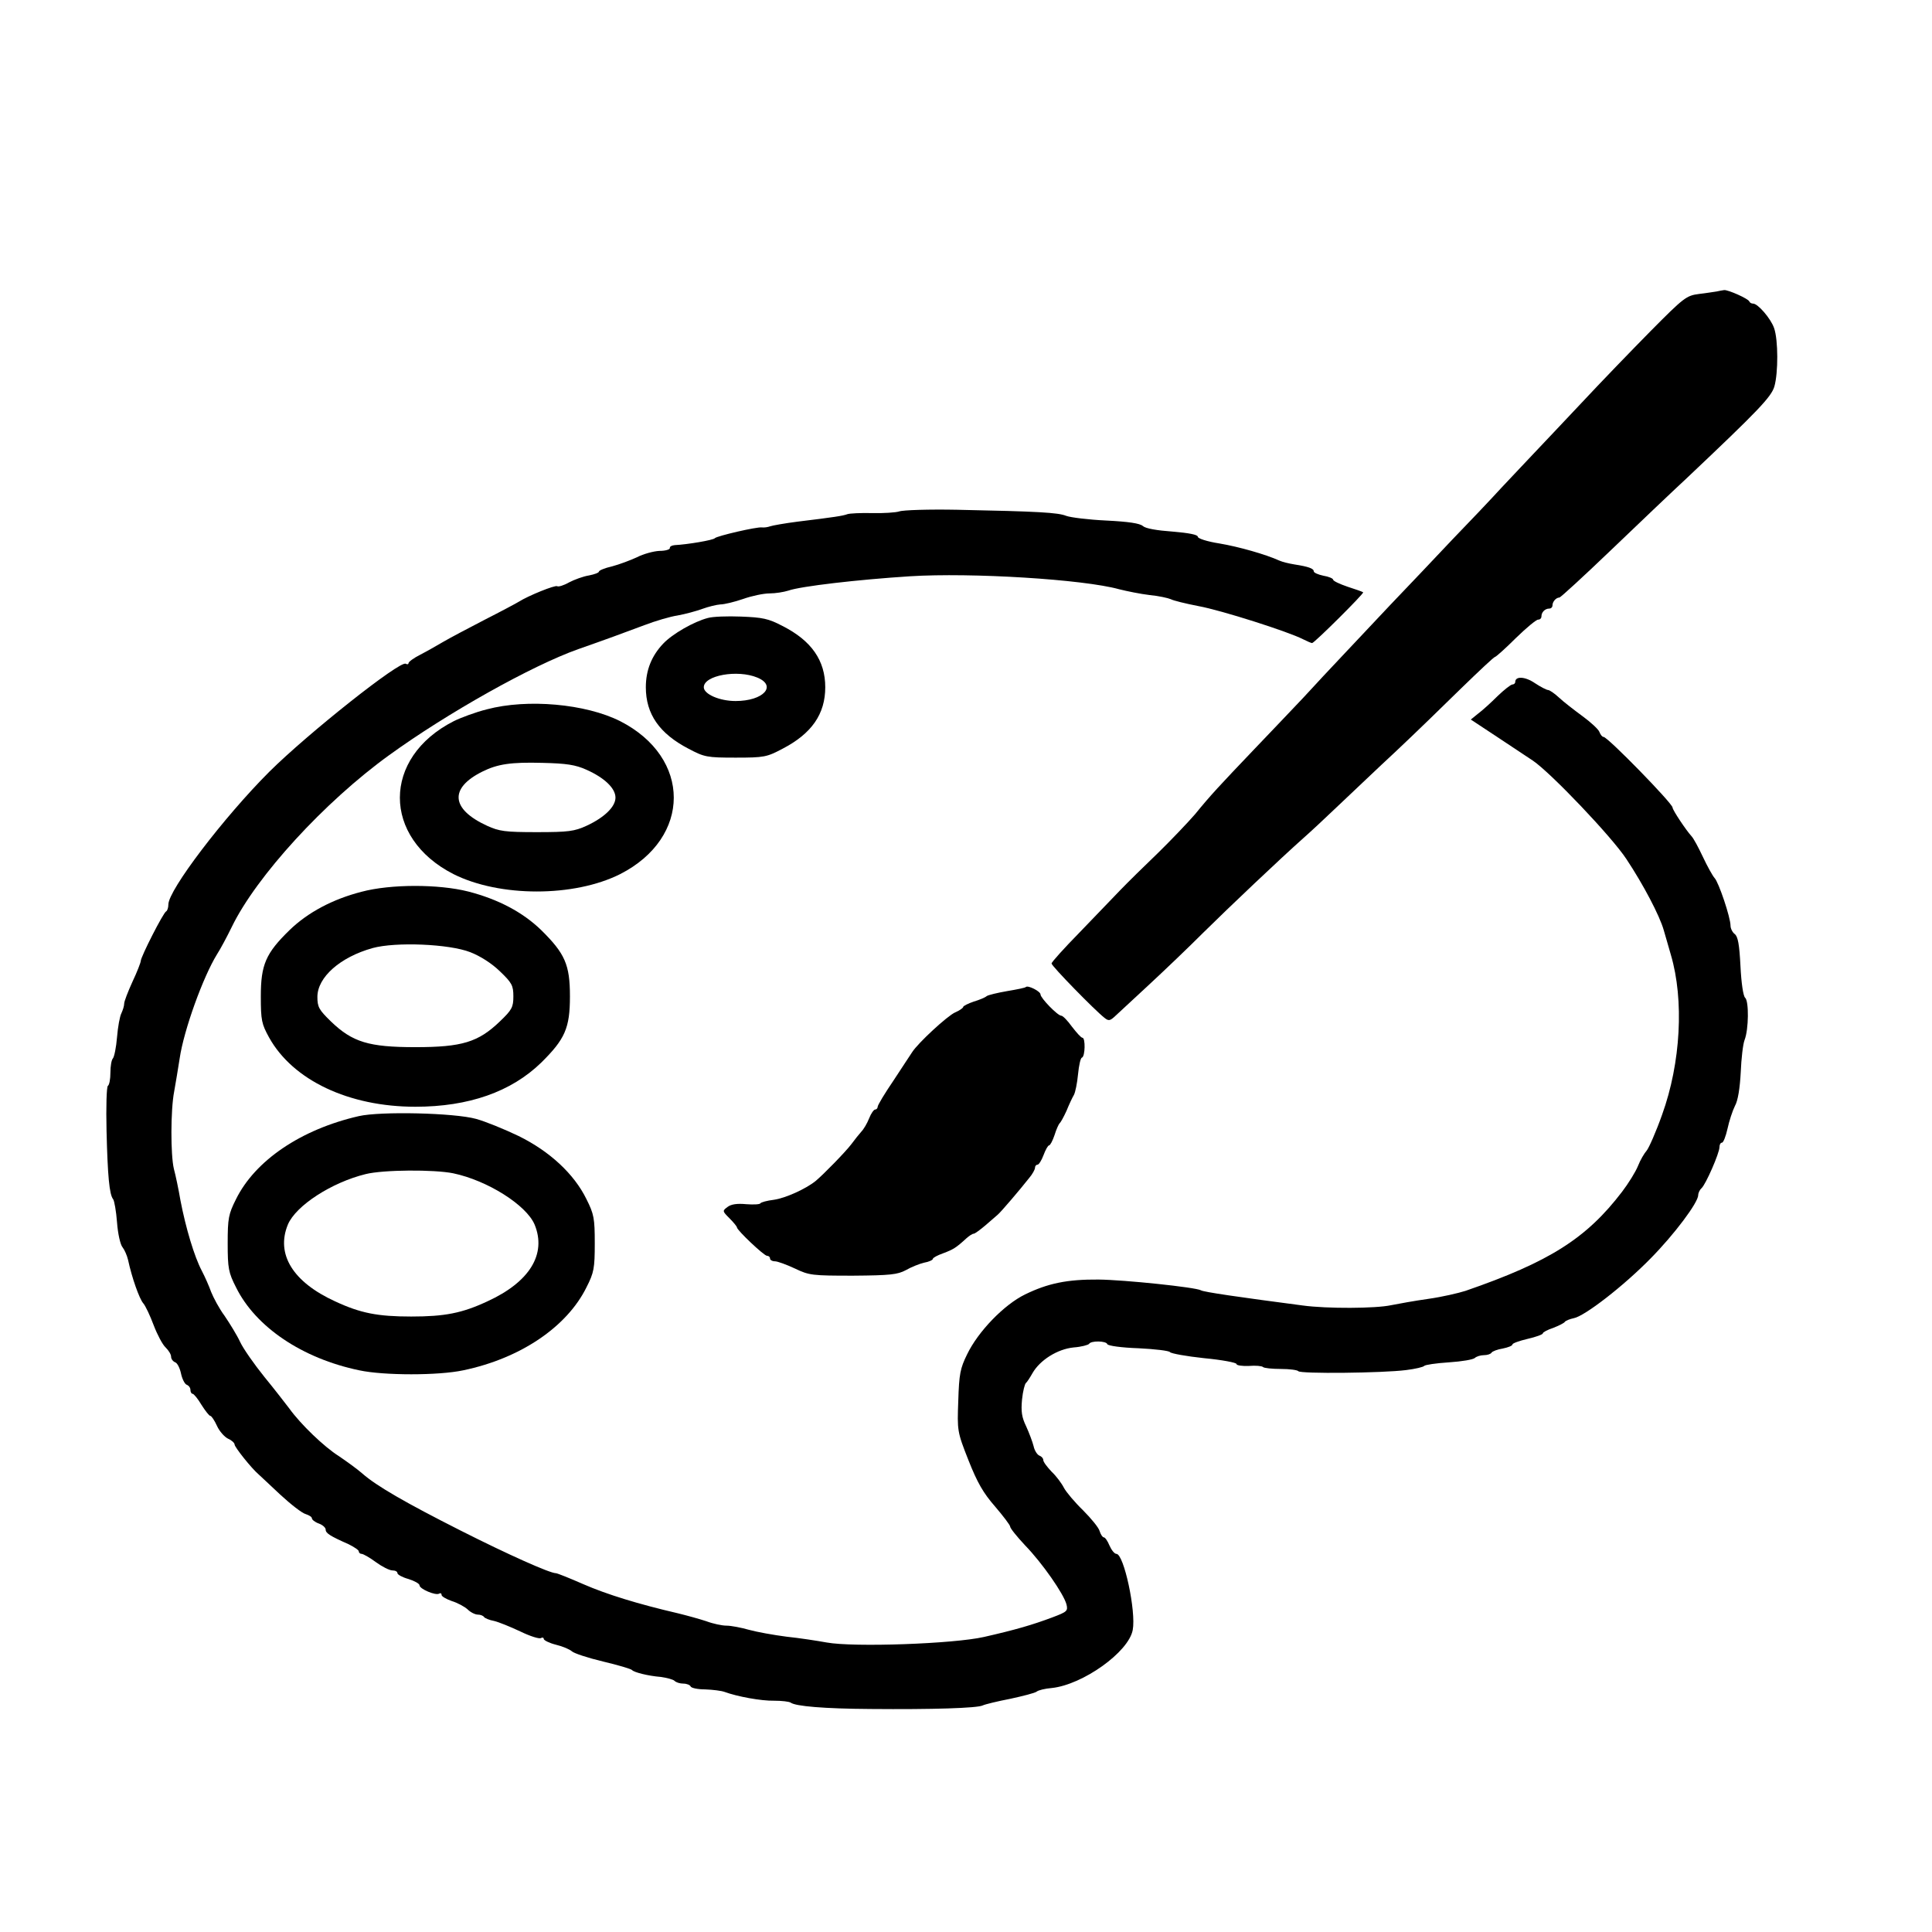 <?xml version="1.0" encoding="UTF-8"?>
<svg xmlns="http://www.w3.org/2000/svg" xmlns:xlink="http://www.w3.org/1999/xlink" width="300pt" height="300pt" viewBox="0 0 300 300" version="1.1">
<g id="surface1">
<path style=" stroke:none;fill-rule:nonzero;fill:rgb(0%,0%,0%);fill-opacity:1;" d="M 266.57 45.258 C 266.23 45.301 264.984 45.516 263.828 45.645 C 261.855 45.898 261.473 46.199 256.328 51.387 C 253.371 54.387 248.527 59.398 245.57 62.57 C 242.613 65.699 239.355 69.172 238.285 70.285 C 237.215 71.398 234.941 73.844 233.188 75.688 C 231.473 77.57 228 81.215 225.473 83.828 C 222.984 86.484 218.656 91.027 215.914 93.898 C 213.172 96.812 209.742 100.457 208.285 102 C 206.828 103.543 204.172 106.371 202.371 108.344 C 200.527 110.27 197.145 113.871 194.785 116.312 C 189.43 121.93 187.973 123.473 185.57 126.43 C 184.457 127.715 181.887 130.414 179.828 132.43 C 177.73 134.441 175.113 137.016 173.957 138.215 C 172.844 139.371 169.973 142.371 167.613 144.812 C 165.215 147.258 163.285 149.398 163.285 149.613 C 163.285 150 170.016 156.898 171.516 158.059 C 172.156 158.57 172.371 158.527 173.23 157.715 C 173.785 157.199 176.145 155.016 178.457 152.871 C 180.812 150.688 184.586 147.086 186.812 144.855 C 190.887 140.828 198.855 133.285 202.371 130.156 C 203.398 129.258 205.887 126.941 207.898 125.016 C 209.957 123.086 213.941 119.27 216.855 116.57 C 219.73 113.871 224.27 109.457 226.973 106.801 C 229.672 104.188 231.984 102 232.156 102 C 232.285 102 233.742 100.715 235.371 99.086 C 237 97.5 238.543 96.215 238.844 96.215 C 239.145 96.215 239.355 96 239.355 95.699 C 239.355 95.059 239.914 94.5 240.559 94.5 C 240.855 94.5 241.07 94.285 241.07 93.984 C 241.07 93.43 241.629 92.785 242.145 92.785 C 242.312 92.785 245.914 89.484 250.07 85.5 C 254.27 81.473 259.629 76.371 262.027 74.145 C 273 63.77 275.059 61.629 275.527 60 C 276.129 57.898 276.129 52.801 275.484 50.957 C 274.973 49.457 272.957 47.145 272.23 47.145 C 271.973 47.145 271.715 47.016 271.629 46.801 C 271.457 46.371 268.371 45 267.73 45.043 C 267.43 45.086 266.914 45.172 266.57 45.258 Z M 266.57 45.258 "/>
<path style=" stroke:none;fill-rule:nonzero;fill:rgb(0%,0%,0%);fill-opacity:1;" d="M 139.629 79.414 C 139.113 79.586 137.188 79.715 135.43 79.672 C 133.672 79.629 131.914 79.715 131.57 79.844 C 130.887 80.102 129.516 80.312 123.855 81 C 121.844 81.258 119.914 81.602 119.57 81.73 C 119.23 81.855 118.672 81.941 118.328 81.898 C 117.559 81.77 111.301 83.23 111 83.57 C 110.785 83.871 106.672 84.559 104.785 84.645 C 104.312 84.688 103.973 84.855 104.016 85.113 C 104.016 85.328 103.328 85.543 102.387 85.543 C 101.484 85.586 99.898 86.016 98.914 86.527 C 97.887 87 96.172 87.645 95.059 87.941 C 93.898 88.199 93 88.586 93 88.758 C 93 88.93 92.312 89.188 91.457 89.355 C 90.602 89.484 89.188 90 88.371 90.43 C 87.559 90.898 86.699 91.156 86.527 91.027 C 86.188 90.812 81.984 92.527 80.57 93.43 C 80.23 93.645 77.828 94.93 75.215 96.258 C 72.645 97.586 69.73 99.129 68.785 99.688 C 67.844 100.242 66.258 101.145 65.27 101.656 C 64.242 102.172 63.43 102.77 63.43 102.984 C 63.43 103.156 63.258 103.199 63 103.07 C 62.145 102.516 47.828 113.871 41.828 119.828 C 34.715 126.941 26.145 138.215 26.145 140.441 C 26.145 140.957 25.973 141.43 25.801 141.516 C 25.371 141.688 21.855 148.586 21.855 149.23 C 21.855 149.441 21.301 150.898 20.57 152.441 C 19.887 153.941 19.285 155.484 19.285 155.828 C 19.285 156.215 19.07 156.855 18.855 157.328 C 18.602 157.801 18.301 159.473 18.172 161.059 C 18.043 162.645 17.742 164.102 17.527 164.355 C 17.312 164.57 17.145 165.559 17.145 166.543 C 17.145 167.57 16.973 168.473 16.758 168.602 C 16.543 168.73 16.457 171.898 16.543 175.586 C 16.715 182.57 16.973 185.484 17.57 186.215 C 17.742 186.43 18.043 188.059 18.172 189.812 C 18.301 191.57 18.688 193.285 19.027 193.672 C 19.328 194.059 19.715 194.914 19.887 195.645 C 20.484 198.43 21.645 201.688 22.242 202.371 C 22.586 202.758 23.312 204.301 23.871 205.801 C 24.43 207.258 25.242 208.801 25.715 209.23 C 26.188 209.699 26.57 210.301 26.57 210.688 C 26.57 211.027 26.871 211.414 27.215 211.543 C 27.559 211.672 27.941 212.484 28.113 213.301 C 28.285 214.113 28.672 214.887 28.973 215.016 C 29.312 215.145 29.57 215.484 29.57 215.828 C 29.57 216.172 29.742 216.43 29.914 216.43 C 30.086 216.43 30.73 217.199 31.285 218.145 C 31.887 219.086 32.484 219.855 32.656 219.855 C 32.828 219.855 33.301 220.543 33.688 221.398 C 34.07 222.258 34.887 223.156 35.441 223.414 C 35.957 223.629 36.43 224.059 36.43 224.312 C 36.43 224.699 39.043 228 40.156 228.941 C 40.328 229.113 41.871 230.527 43.5 232.07 C 45.172 233.613 46.93 234.984 47.484 235.113 C 48 235.285 48.43 235.543 48.43 235.758 C 48.43 235.973 48.898 236.355 49.5 236.57 C 50.102 236.785 50.57 237.215 50.57 237.516 C 50.57 238.07 51.215 238.5 54.129 239.785 C 54.984 240.215 55.715 240.688 55.715 240.898 C 55.715 241.113 55.93 241.285 56.145 241.285 C 56.398 241.285 57.387 241.844 58.371 242.57 C 59.312 243.258 60.473 243.855 60.941 243.855 C 61.371 243.855 61.715 244.027 61.715 244.285 C 61.715 244.5 62.484 244.93 63.43 245.188 C 64.371 245.484 65.145 245.914 65.145 246.172 C 65.145 246.73 67.672 247.801 68.188 247.457 C 68.398 247.328 68.57 247.414 68.57 247.672 C 68.57 247.887 69.301 248.312 70.156 248.613 C 71.016 248.871 72.129 249.473 72.602 249.898 C 73.07 250.371 73.801 250.715 74.188 250.715 C 74.613 250.715 75.043 250.887 75.172 251.102 C 75.301 251.27 75.984 251.57 76.715 251.699 C 77.441 251.871 79.242 252.602 80.785 253.328 C 82.285 254.059 83.742 254.527 84 254.355 C 84.215 254.23 84.43 254.27 84.43 254.484 C 84.43 254.699 85.285 255.129 86.312 255.387 C 87.387 255.645 88.457 256.113 88.801 256.414 C 89.102 256.715 91.285 257.441 93.645 258 C 96 258.559 98.016 259.156 98.145 259.328 C 98.441 259.672 100.586 260.23 102.645 260.398 C 103.543 260.527 104.527 260.785 104.742 261 C 105 261.258 105.602 261.43 106.113 261.43 C 106.629 261.43 107.145 261.645 107.23 261.855 C 107.312 262.113 108.344 262.328 109.5 262.328 C 110.699 262.371 112.027 262.543 112.5 262.715 C 114.473 263.441 118.199 264.129 120.215 264.086 C 121.371 264.086 122.527 264.215 122.785 264.387 C 123.516 264.941 127.93 265.328 135.215 265.371 C 144.688 265.457 151.801 265.242 152.613 264.812 C 152.957 264.645 154.887 264.172 156.898 263.785 C 158.871 263.355 160.715 262.887 160.973 262.672 C 161.23 262.457 162.258 262.199 163.328 262.113 C 168.129 261.602 175.242 256.543 175.887 253.113 C 176.441 250.242 174.516 241.285 173.355 241.285 C 173.059 241.285 172.586 240.688 172.285 240 C 171.984 239.27 171.602 238.715 171.387 238.715 C 171.215 238.715 170.914 238.285 170.742 237.73 C 170.613 237.215 169.414 235.758 168.172 234.516 C 166.887 233.27 165.559 231.688 165.215 231.043 C 164.871 230.355 164.016 229.199 163.285 228.516 C 162.602 227.785 162 227.016 162 226.715 C 162 226.457 161.742 226.156 161.398 226.027 C 161.059 225.898 160.629 225.215 160.5 224.57 C 160.328 223.887 159.812 222.516 159.344 221.484 C 158.656 220.07 158.527 219.172 158.699 217.328 C 158.828 216.043 159.129 214.887 159.301 214.758 C 159.473 214.629 159.941 213.898 160.328 213.215 C 161.484 211.199 164.188 209.484 166.715 209.23 C 167.914 209.145 168.984 208.844 169.113 208.672 C 169.414 208.156 171.77 208.199 171.941 208.715 C 172.027 208.973 174.172 209.27 176.785 209.355 C 179.355 209.484 181.543 209.742 181.672 209.957 C 181.844 210.172 184.199 210.602 186.984 210.898 C 189.73 211.156 192 211.586 192 211.801 C 192 212.016 192.855 212.145 193.93 212.102 C 194.957 212.016 195.941 212.102 196.113 212.27 C 196.285 212.441 197.527 212.57 198.898 212.57 C 200.27 212.57 201.473 212.742 201.602 212.914 C 201.855 213.344 214.672 213.215 218.355 212.742 C 219.77 212.57 221.016 212.27 221.145 212.102 C 221.27 211.93 222.984 211.672 225 211.543 C 226.973 211.414 228.77 211.113 229.027 210.855 C 229.242 210.645 229.887 210.43 230.398 210.43 C 230.957 210.43 231.473 210.258 231.602 210.043 C 231.73 209.828 232.543 209.527 233.355 209.398 C 234.172 209.23 234.855 208.973 234.855 208.758 C 234.855 208.586 235.93 208.199 237.215 207.898 C 238.5 207.602 239.57 207.215 239.57 207.043 C 239.57 206.871 240.301 206.484 241.199 206.188 C 242.059 205.844 242.871 205.457 243 205.242 C 243.129 205.07 243.77 204.812 244.371 204.688 C 246.043 204.387 252.086 199.715 256.285 195.43 C 259.973 191.699 263.699 186.73 263.699 185.57 C 263.699 185.23 263.957 184.715 264.215 184.5 C 264.855 183.941 267 179.059 267 178.113 C 267 177.73 267.172 177.43 267.387 177.43 C 267.602 177.43 267.984 176.441 268.242 175.285 C 268.5 174.086 269.016 172.5 269.398 171.73 C 269.871 170.914 270.172 168.941 270.301 166.5 C 270.387 164.398 270.645 162.129 270.898 161.484 C 271.543 159.855 271.586 155.441 270.984 154.93 C 270.688 154.672 270.387 152.656 270.258 150 C 270.086 146.656 269.871 145.414 269.355 145.027 C 269.016 144.77 268.715 144.172 268.715 143.742 C 268.715 142.457 266.871 136.973 266.23 136.328 C 265.93 135.984 265.113 134.527 264.43 133.07 C 263.742 131.613 262.973 130.156 262.629 129.812 C 261.812 128.914 259.715 125.785 259.715 125.398 C 259.715 124.758 249.645 114.43 249 114.43 C 248.785 114.43 248.527 114.086 248.355 113.656 C 248.23 113.27 247.027 112.156 245.742 111.215 C 244.457 110.27 242.785 108.984 242.059 108.301 C 241.371 107.656 240.602 107.145 240.387 107.145 C 240.172 107.145 239.23 106.672 238.328 106.07 C 236.828 105.043 235.285 104.957 235.285 105.898 C 235.285 106.113 235.07 106.285 234.855 106.285 C 234.602 106.285 233.57 107.102 232.543 108.086 C 231.516 109.113 230.145 110.355 229.5 110.828 L 228.387 111.73 L 232.543 114.473 C 234.812 115.973 237.258 117.602 238.027 118.113 C 240.812 120 250.285 129.941 252.559 133.414 C 255.172 137.355 257.699 142.156 258.344 144.43 C 258.602 145.242 259.07 147 259.457 148.285 C 261.516 155.27 261 165.043 258.086 173.102 C 257.145 175.758 256.027 178.285 255.688 178.672 C 255.344 179.059 254.699 180.129 254.355 181.027 C 253.973 181.973 252.855 183.77 251.871 185.059 C 246.344 192.301 240.602 195.941 227.57 200.441 C 226.5 200.785 223.93 201.387 221.785 201.688 C 219.688 201.984 217.07 202.457 216 202.672 C 213.645 203.188 206.059 203.23 202.285 202.715 C 192.473 201.43 186.812 200.613 186.473 200.355 C 185.656 199.887 174.602 198.73 170.57 198.688 C 165.688 198.645 162.688 199.285 159.172 201 C 155.914 202.586 151.887 206.742 150.172 210.301 C 149.102 212.484 148.93 213.344 148.801 217.5 C 148.629 222.172 148.629 222.301 150.387 226.758 C 151.758 230.23 152.699 231.855 154.5 233.914 C 155.785 235.414 156.855 236.828 156.855 237.043 C 156.855 237.301 157.887 238.586 159.172 239.957 C 161.871 242.742 165.172 247.5 165.602 249.129 C 165.855 250.156 165.688 250.285 163.414 251.145 C 160.328 252.301 157.715 253.07 152.785 254.188 C 148.07 255.258 132.559 255.812 128.355 255.043 C 126.941 254.785 124.156 254.355 122.145 254.145 C 120.129 253.887 117.516 253.414 116.27 253.07 C 115.07 252.73 113.527 252.43 112.801 252.43 C 112.113 252.43 110.699 252.129 109.672 251.742 C 108.645 251.398 106.629 250.844 105.215 250.5 C 99.129 249.086 94.242 247.586 90.602 246 C 88.457 245.059 86.527 244.285 86.312 244.285 C 85.371 244.285 78.855 241.371 71.57 237.688 C 63 233.355 58.457 230.742 56.27 228.812 C 55.5 228.129 53.828 226.93 52.629 226.113 C 50.312 224.656 46.672 221.145 44.914 218.699 C 44.355 217.973 42.645 215.742 41.059 213.812 C 39.473 211.844 37.758 209.398 37.285 208.371 C 36.812 207.344 35.699 205.543 34.887 204.344 C 34.027 203.188 33.129 201.473 32.785 200.613 C 32.484 199.758 31.844 198.301 31.328 197.312 C 30.172 195.129 28.844 190.672 28.027 186.43 C 27.73 184.672 27.258 182.441 27 181.5 C 26.484 179.355 26.484 172.371 27.043 169.5 C 27.258 168.301 27.645 165.984 27.898 164.355 C 28.543 159.941 31.543 151.672 33.688 148.199 C 34.242 147.344 35.27 145.414 36 143.914 C 39.812 136.07 50.398 124.5 60.43 117.258 C 69.43 110.742 82.543 103.371 89.785 100.801 C 94.07 99.301 96.645 98.355 100.07 97.07 C 101.742 96.43 104.059 95.742 105.215 95.57 C 106.414 95.355 108.129 94.887 109.07 94.543 C 110.016 94.199 111.258 93.898 111.855 93.855 C 112.457 93.855 114.043 93.473 115.414 93 C 116.742 92.527 118.586 92.145 119.484 92.145 C 120.43 92.145 121.715 91.93 122.398 91.715 C 124.328 91.027 133.242 90 141.301 89.484 C 150.812 88.887 168.258 89.957 173.785 91.5 C 174.984 91.801 177.086 92.23 178.5 92.398 C 179.914 92.527 181.414 92.871 181.801 93.043 C 182.188 93.258 184.113 93.73 186.086 94.113 C 189.645 94.758 200.102 98.102 202.328 99.258 C 203.016 99.602 203.613 99.855 203.742 99.855 C 204.086 99.855 211.844 92.145 211.672 91.973 C 211.586 91.887 210.473 91.5 209.27 91.113 C 208.027 90.688 207 90.215 207 90 C 207 89.828 206.312 89.527 205.5 89.398 C 204.688 89.23 204 88.93 204 88.715 C 204 88.285 203.188 87.984 201 87.645 C 200.188 87.516 199.113 87.258 198.645 87.043 C 196.586 86.102 192.387 84.898 189.344 84.387 C 187.414 84.086 186 83.613 186 83.355 C 186 83.016 184.586 82.758 182.059 82.543 C 179.656 82.371 177.898 82.07 177.473 81.688 C 177 81.258 175.199 81 171.77 80.828 C 169.027 80.699 166.242 80.355 165.559 80.102 C 164.27 79.586 161.27 79.414 148.629 79.156 C 144.258 79.07 140.188 79.199 139.629 79.414 Z M 139.629 79.414 "/>
<path style=" stroke:none;fill-rule:nonzero;fill:rgb(0%,0%,0%);fill-opacity:1;" d="M 109.93 95.957 C 107.742 96.516 104.398 98.441 102.984 99.941 C 101.188 101.828 100.285 104.059 100.285 106.715 C 100.285 110.871 102.387 113.914 106.93 116.27 C 109.371 117.559 109.758 117.645 114.215 117.645 C 118.672 117.645 119.059 117.559 121.5 116.27 C 126.043 113.914 128.145 110.871 128.145 106.715 C 128.145 102.559 126 99.473 121.5 97.199 C 119.312 96.043 118.371 95.871 115.07 95.742 C 112.973 95.656 110.656 95.742 109.93 95.957 Z M 117.602 105.215 C 120.688 106.5 118.543 108.855 114.215 108.855 C 111.73 108.855 109.285 107.785 109.285 106.715 C 109.285 104.871 114.516 103.93 117.602 105.215 Z M 117.602 105.215 "/>
<path style=" stroke:none;fill-rule:nonzero;fill:rgb(0%,0%,0%);fill-opacity:1;" d="M 75.602 110.145 C 73.887 110.57 71.57 111.43 70.457 111.984 C 59.312 117.645 59.312 130.07 70.414 135.73 C 77.57 139.328 89.145 139.328 96.301 135.73 C 107.398 130.07 107.398 117.645 96.301 111.984 C 90.941 109.285 81.898 108.473 75.602 110.145 Z M 91.07 119.527 C 93.855 120.77 95.57 122.398 95.57 123.855 C 95.57 125.27 93.855 126.941 91.07 128.23 C 89.188 129.086 88.285 129.215 83.355 129.215 C 78.43 129.215 77.527 129.086 75.645 128.23 C 70.027 125.656 69.73 122.398 74.871 119.828 C 77.27 118.629 79.371 118.328 84.215 118.457 C 87.984 118.543 89.355 118.758 91.07 119.527 Z M 91.07 119.527 "/>
<path style=" stroke:none;fill-rule:nonzero;fill:rgb(0%,0%,0%);fill-opacity:1;" d="M 56.145 138.473 C 51.645 139.629 47.785 141.688 44.957 144.43 C 41.27 148.027 40.5 149.785 40.5 154.715 C 40.5 158.441 40.629 159 41.785 161.102 C 45.473 167.742 54.172 171.855 64.5 171.855 C 72.77 171.855 79.371 169.543 84.043 165 C 87.73 161.355 88.5 159.645 88.5 154.715 C 88.5 149.785 87.73 148.07 84.043 144.43 C 81.172 141.645 77.355 139.629 72.688 138.43 C 68.102 137.27 60.645 137.27 56.145 138.473 Z M 73.027 147.855 C 74.57 148.457 76.328 149.57 77.613 150.812 C 79.5 152.613 79.715 153.043 79.715 154.715 C 79.715 156.387 79.5 156.812 77.613 158.613 C 74.27 161.828 71.742 162.602 64.5 162.602 C 57.258 162.602 54.73 161.828 51.387 158.613 C 49.543 156.812 49.285 156.387 49.285 154.801 C 49.285 151.758 52.801 148.629 57.855 147.215 C 61.457 146.23 69.73 146.57 73.027 147.855 Z M 73.027 147.855 "/>
<path style=" stroke:none;fill-rule:nonzero;fill:rgb(0%,0%,0%);fill-opacity:1;" d="M 159.301 153.258 C 159.215 153.387 157.887 153.645 156.387 153.898 C 154.887 154.156 153.473 154.5 153.215 154.672 C 153 154.887 152.059 155.27 151.199 155.527 C 150.301 155.828 149.57 156.215 149.57 156.344 C 149.57 156.516 149.016 156.898 148.328 157.199 C 147.129 157.715 142.543 161.957 141.645 163.371 C 141.43 163.715 140.102 165.688 138.77 167.742 C 137.398 169.758 136.285 171.602 136.285 171.855 C 136.285 172.07 136.113 172.285 135.898 172.285 C 135.688 172.285 135.258 172.887 134.957 173.656 C 134.656 174.43 134.102 175.371 133.715 175.758 C 133.371 176.145 132.688 177 132.215 177.645 C 131.312 178.844 127.887 182.355 126.645 183.387 C 125.102 184.629 121.973 186.043 120.172 186.301 C 119.102 186.43 118.156 186.688 118.07 186.855 C 117.984 187.027 116.957 187.07 115.844 186.984 C 114.473 186.855 113.527 186.984 112.973 187.414 C 112.156 188.016 112.156 188.059 113.27 189.172 C 113.914 189.812 114.43 190.457 114.43 190.586 C 114.43 191.016 118.629 195 119.102 195 C 119.355 195 119.57 195.172 119.57 195.43 C 119.57 195.645 119.914 195.855 120.344 195.855 C 120.73 195.855 122.145 196.371 123.43 196.973 C 125.656 198.043 126.129 198.086 132.473 198.086 C 138.258 198.043 139.371 197.914 140.656 197.23 C 141.473 196.758 142.758 196.242 143.484 196.07 C 144.258 195.941 144.855 195.645 144.855 195.473 C 144.855 195.301 145.586 194.914 146.441 194.613 C 148.027 194.016 148.457 193.758 150.043 192.301 C 150.473 191.914 150.984 191.57 151.199 191.57 C 151.371 191.57 152.188 190.973 153 190.285 C 153.812 189.559 154.715 188.828 154.93 188.613 C 155.398 188.23 158.398 184.715 159.812 182.914 C 160.328 182.312 160.715 181.586 160.715 181.328 C 160.715 181.07 160.887 180.855 161.102 180.855 C 161.312 180.855 161.742 180.172 162.043 179.355 C 162.344 178.543 162.73 177.855 162.898 177.855 C 163.07 177.855 163.457 177.129 163.758 176.23 C 164.016 175.371 164.398 174.559 164.527 174.43 C 164.699 174.301 165.172 173.441 165.602 172.5 C 165.984 171.559 166.5 170.441 166.758 170.016 C 166.973 169.629 167.27 168.172 167.398 166.801 C 167.527 165.473 167.785 164.27 168 164.23 C 168.516 164.059 168.559 161.145 168.086 161.145 C 167.871 161.145 167.188 160.371 166.457 159.43 C 165.77 158.484 165.043 157.715 164.785 157.715 C 164.23 157.715 161.57 154.973 161.57 154.414 C 161.57 153.941 159.645 152.957 159.301 153.258 Z M 159.301 153.258 "/>
<path style=" stroke:none;fill-rule:nonzero;fill:rgb(0%,0%,0%);fill-opacity:1;" d="M 55.715 173.312 C 46.715 175.371 39.602 180.215 36.645 186.215 C 35.484 188.527 35.355 189.172 35.355 193.07 C 35.355 196.93 35.484 197.613 36.645 199.887 C 39.688 206.059 46.93 210.941 55.801 212.785 C 59.613 213.602 68.102 213.602 71.914 212.785 C 80.785 210.941 88.027 206.059 91.07 199.887 C 92.23 197.613 92.355 196.93 92.355 193.07 C 92.355 189.172 92.23 188.527 91.07 186.215 C 89.145 182.27 85.328 178.758 80.527 176.398 C 78.301 175.328 75.344 174.129 73.93 173.742 C 70.543 172.801 59.059 172.543 55.715 173.312 Z M 70.371 182.188 C 75.688 183.301 81.73 187.113 83.016 190.156 C 84.898 194.742 82.242 199.07 75.688 202.07 C 71.742 203.914 69.043 204.43 63.855 204.43 C 58.672 204.43 55.973 203.914 52.027 202.07 C 45.473 199.07 42.812 194.742 44.699 190.156 C 45.941 187.199 51.516 183.602 56.785 182.312 C 59.527 181.629 67.414 181.586 70.371 182.188 Z M 70.371 182.188 "/>
</g>
</svg>
